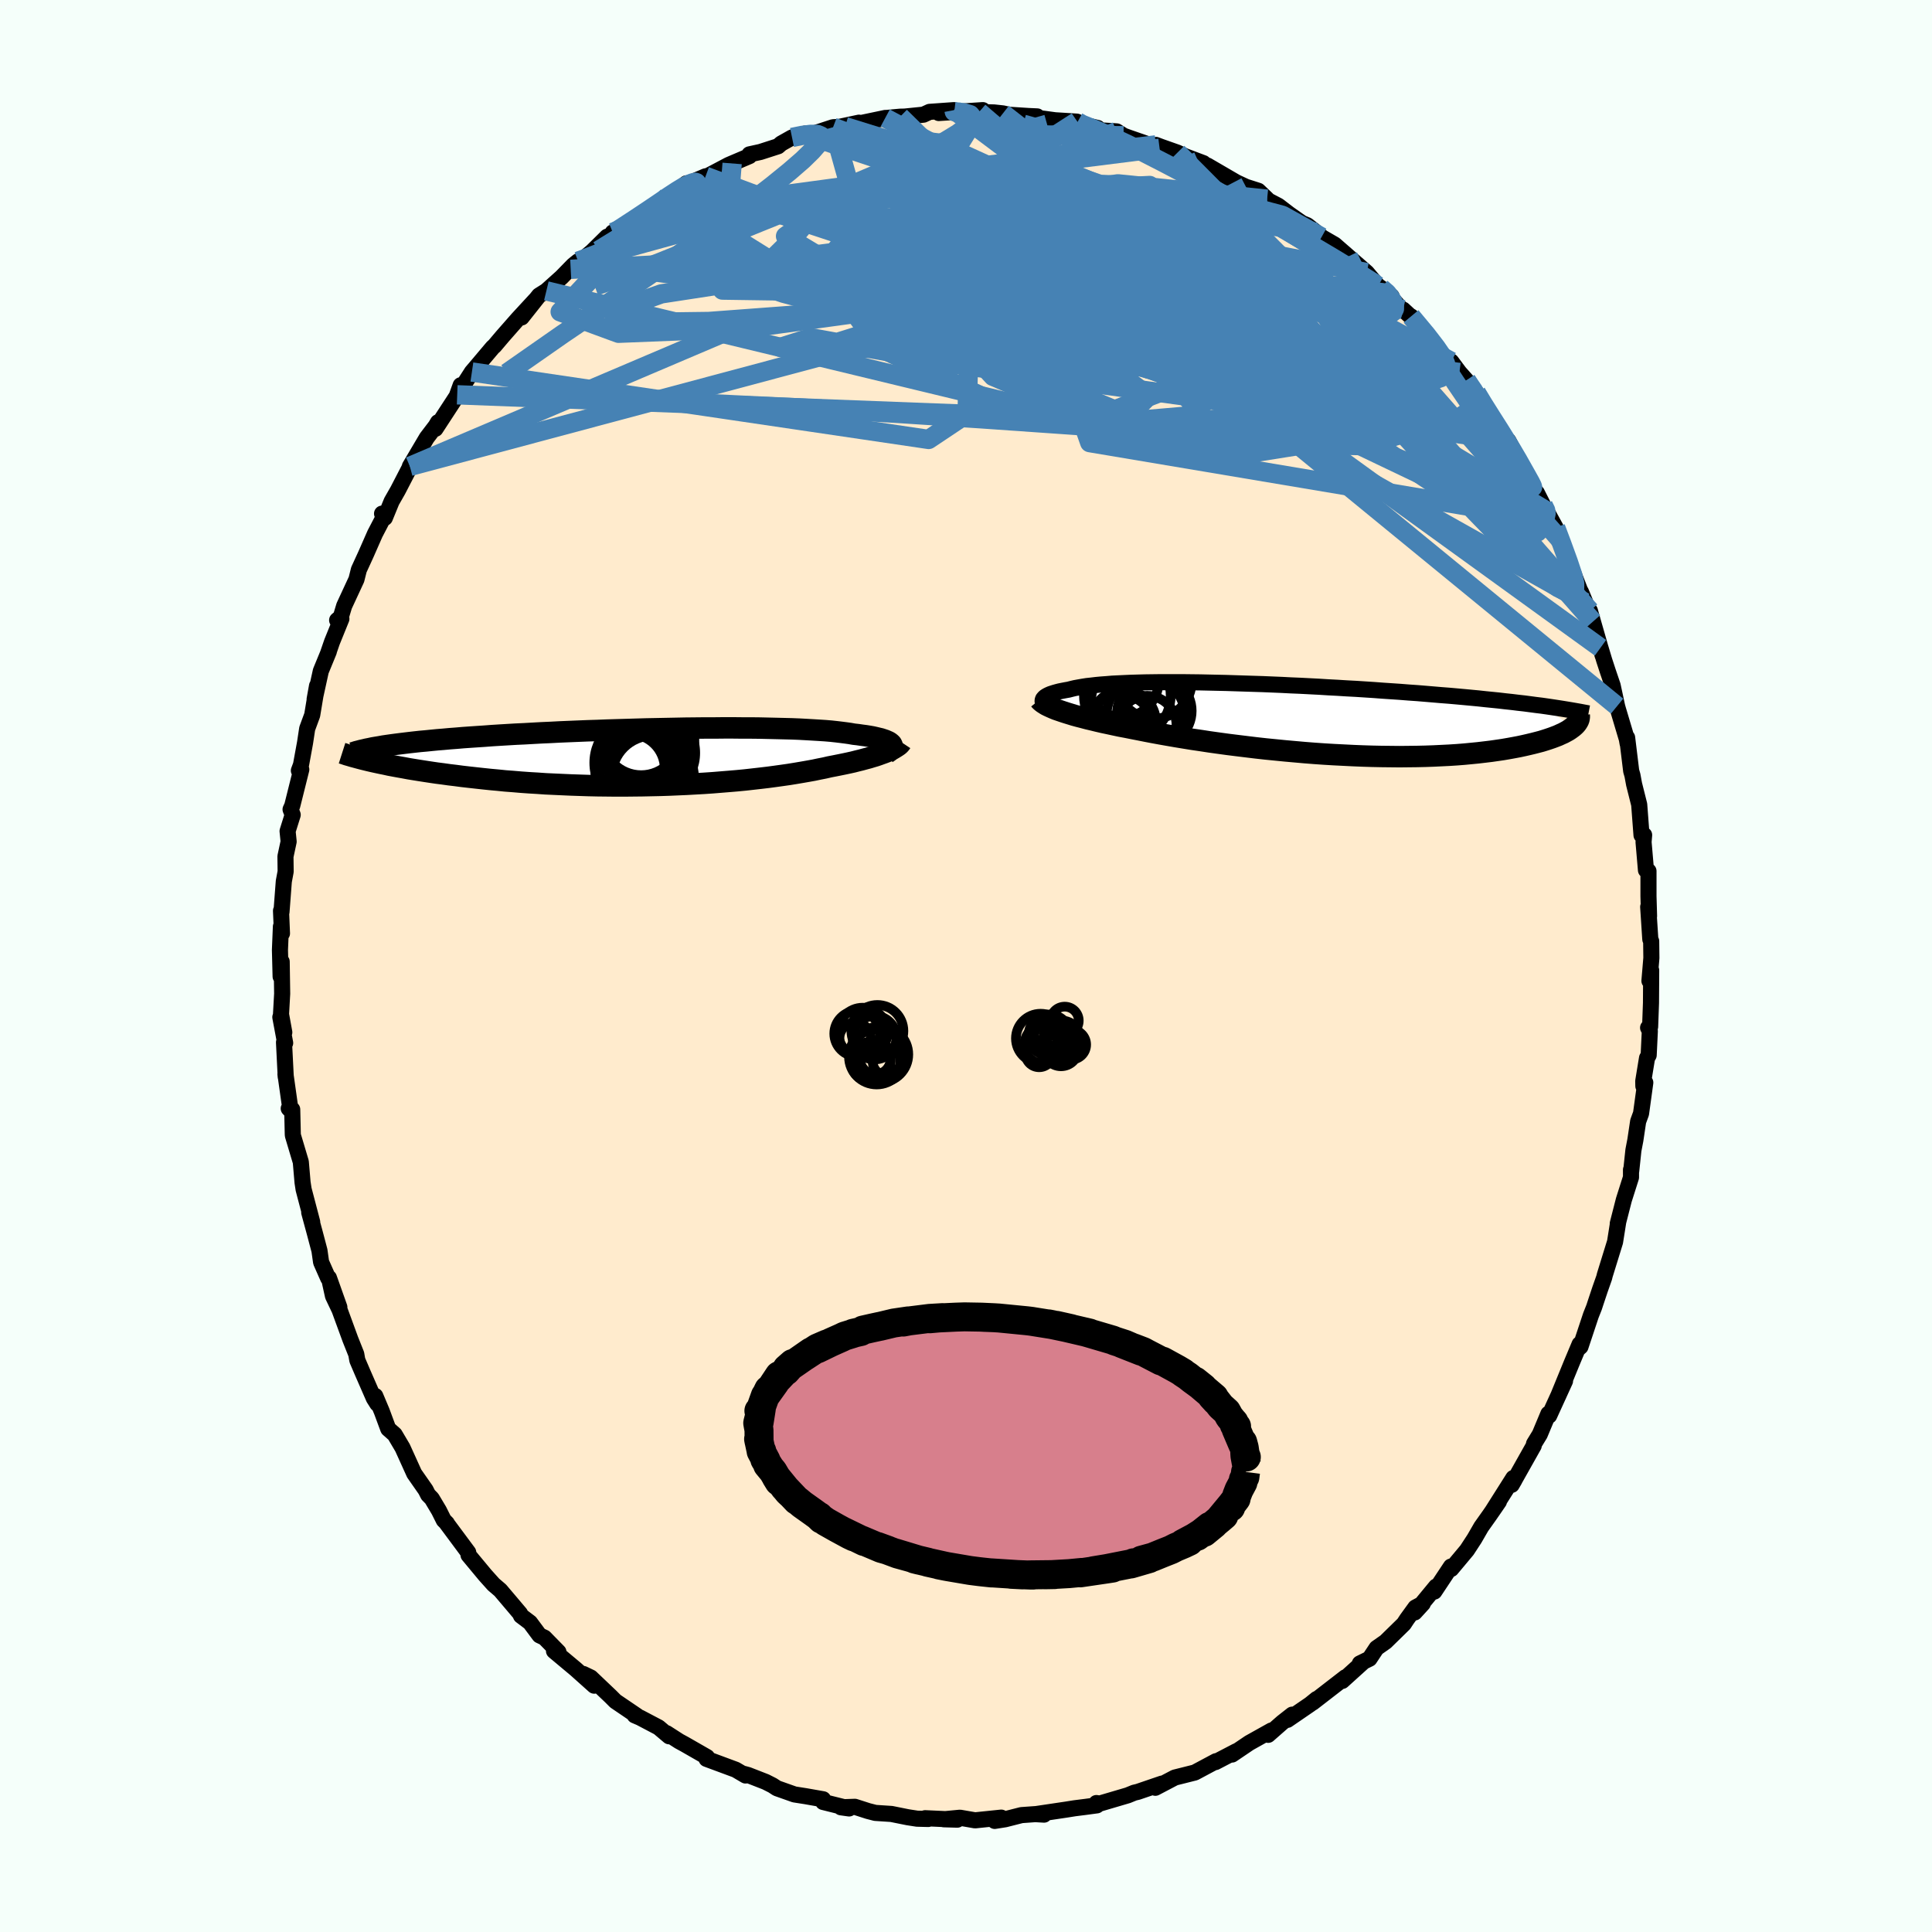 <svg xmlns="http://www.w3.org/2000/svg" width="500" height="500" viewBox="-100 -100 200 200"><defs><clipPath id="c"><path d="m24.57-1.35-.08-.08-.11-.09-.13-.08-.16-.07-.18-.08-.21-.07-.24-.08-.26-.06-.29-.07-.31-.07-.34-.06-.37-.06-.39-.05-.41-.06-.44-.05-.39-.07-.43-.06-.47-.06-.5-.06-.55-.06-.59-.05-.62-.04-.66-.04-.69-.04-.73-.04-.76-.03-.79-.02-.82-.02-.85-.02-.87-.02-.9-.01h-.91l-.94-.01h-.96l-.97.01h-.99l-.99.01L3.26-3l-1.01.02-1.02.02-1.02.02-1.03.02-1.02.03-1.02.03-1.02.03-1.01.03-1 .04-.99.03-.98.04-.97.04-.96.04-.94.05-.92.04-.91.05-.88.05-.87.04-.85.05-.83.05-.8.05-.79.06-.76.05-.74.05-.71.05-.7.06-.67.05-.65.06-.63.05-.61.06-.59.06-.57.05-.55.06-.53.06-.5.06-.49.06-.47.06-.45.06-.42.06-.41.06-.38.07-.72 1.54.41.09.42.09.45.09.45.1.48.09.49.09.51.09.53.1.55.09.56.09.58.09.59.09.61.09.63.08.64.09.67.08.68.09.7.08.72.08.73.08.76.08.77.07.79.08.8.06.82.07.84.06.85.05.86.06.87.04.88.04.9.04.9.03.91.03.92.02.92.01.92.01h.93l.93-.01.93-.01.93-.02.92-.02.92-.03.92-.04.91-.04.9-.05.89-.05.88-.06.86-.07.86-.07.83-.07.83-.08.8-.09.79-.09.76-.09.75-.1.72-.1.7-.1.68-.11.65-.11.63-.11.61-.11.57-.12.56-.11.52-.12.52-.1.5-.1.49-.1.47-.1.45-.1.43-.11.41-.1.4-.11.38-.1.36-.11.34-.1.32-.11.3-.11.28-.1.26-.1"/></clipPath><clipPath id="b"><path d="m-25.59-1.94.02-.09.04-.09.07-.08.08-.09.12-.08.13-.08.16-.08.18-.08.21-.07.22-.07.25-.07.27-.07.3-.06.31-.06.34-.06.31-.08.34-.08.38-.07.4-.07.44-.07.47-.05.5-.06.53-.05.56-.04.59-.05.62-.03.64-.03.68-.03.7-.02.73-.02.75-.01.78-.01h2.45l.86.01.88.01.89.02.9.02.92.02.93.03.94.03.95.03.96.03.96.04.97.04.97.05.97.04.97.05.97.05.96.06.96.05.96.06.95.05.93.06.93.06.92.07.91.06.89.06.88.07.87.06.85.07.83.07.82.07.79.06.79.07.77.07.75.07.74.07.73.08.71.07.69.07.68.08.66.07.65.08.63.07.61.08.6.08.58.07L29.32.8l-.16.12-.18.13-.2.13-.22.12-.24.13-.27.12-.28.13-.31.12-.32.12-.35.12-.37.12-.39.12-.42.11-.43.11-.46.11-.48.11-.51.11-.53.1-.55.1-.58.1-.61.09-.63.09-.66.08-.68.08-.71.07-.73.07-.76.06-.78.05-.81.04-.83.04-.85.03-.87.02-.89.01-.91.01-.93-.01-.94-.01-.96-.02-.97-.03-.98-.04-1-.05-1-.05-1-.06-1.01-.07-1.02-.08-1.01-.09-1.01-.09-1.01-.1-1.01-.1-.99-.11-.99-.12-.98-.12-.96-.12-.95-.13-.93-.13-.91-.14-.89-.13-.86-.14-.85-.14-.81-.14-.79-.14-.76-.14-.73-.14-.7-.14-.67-.13-.65-.13-.64-.12-.61-.13-.6-.13-.57-.12-.56-.13-.53-.13-.51-.12-.49-.13-.47-.12-.44-.12-.42-.13-.39-.12-.37-.12-.35-.12"/></clipPath><filter id="a"><feTurbulence baseFrequency=".05" numOctaves="3" result="noise" type="noise"/><feDisplacementMap in="SourceGraphic" in2="noise" scale="2"/></filter></defs><rect width="100%" height="100%" x="-100" y="-100" fill="#F5FFFA"/><path fill="#FFEBCD" stroke="#000" stroke-linejoin="round" stroke-width="1.667" d="m70.75 1.54.18-1.09-.02 3.37-.09 2.47-.21.1.18.34-.12 2.5-.17.3-.39 2.38.01.52.2-.36-.44 3.2-.3.82-.29 1.94-.2 1.04-.23 2.17-.02-.15v.79l-.74 2.33-.63 2.46.04-.13-.32 2.02-1.06 3.43-.07.28-.43 1.22-.45 1.35-.16.49-.33.83-1.08 3.25-.1.09.01-.35-.81 1.93-1.4 3.42.19-.43.51-1.11-1.64 3.59-.08-.2-.89 2.13-.6.98-.03.2-2.28 4.05.29-.5-.12-.21-2.19 3.46.7-1.02-.95 1.38-.88 1.24-.71 1.23-.77 1.18-1.63 1.95-.03-.25-1.72 2.59.18-.52-2.21 2.68.84-.92-.77.41-.87 1.2-.33.5-1.88 1.84-.94.66-.73 1.1-1 .49.27-.08-2.09 1.89.33-.38-3.4 2.63.42-.38-.68.55-2.35 1.61.5-.54-1.02.8-1.47 1.29.34-.45-2.29 1.28-1.79 1.21.44-.34-2.15 1.12.05-.09-2.19 1.17-1.27.32-.8.2-2.02 1.06.68-.43-2.49.85-.38.09-.66.27-2.92.86-.33-.06.05.24-1.19.16-1.11.14-.88.14-3.16.47.87.05-.66-.07-1.68.12-1.69.43-1.08.17.68-.34-2.71.28-1.56-.27-1.68.16 1.4.04-3.33-.15.32.08-1.15-.03-.97-.15-1.69-.34-1.67-.11-.74-.19-1.37-.44-1.45.05.85.12-2.69-.67v-.28l-1.82-.32-1.15-.18-1.81-.64-.46-.3-.71-.36-1.82-.71-.44-.12.18.17-1.02-.6-3.02-1.12.05-.19-2.32-1.33-.57-.31-1.29-.83.26.32-1.09-.92-1.92-1.01-.56-.24.25.06-2.24-1.52-.51-.51-2.04-1.94-.77-.37 1.12 1.21-1.9-1.7-2.26-1.89.46.1-1.45-1.48-.51-.24-.98-1.32-.94-.71-.09-.22-.93-1.1-1.12-1.32-.7-.6-.87-.97-1.72-2.07-.03-.28-2.25-3.03.04.02-.32-.32-.5-1-.74-1.24-.38-.39-.26-.51-1.18-1.69-1.21-2.67-.81-1.37-.67-.59-.67-1.81-.67-1.59.21.81-.36-.57-1.14-2.61-.57-1.33-.11-.63-.61-1.53-1.12-3.06-.68-1.43-.33-1.5.99 2.66-1.08-3.04-.08.03-.73-1.65-.17-1.2-.5-1.89-.56-2.06.31 1-.89-3.39-.11-.72-.18-2.11-.82-2.75-.01-.13-.06-2.56-.36-.1.19.2-.53-3.76.03.29-.18-3.58.12.07-.5-2.67.41 1.57-.34-1.87.12-2.14-.05-3.31-.11 1.54-.07-2.75.1-2.42.11.71-.1-2.35.05.12.24-3.16.19-1.02-.02-1.56.33-1.54-.11-1.08.53-1.69-.22-.56.17-.37.94-3.76-.25.11.22-.59.42-2.3.22-1.45.52-1.41.5-3.02-.25 1.39.64-2.92.83-2.02-.07.16.4-1.16.97-2.39-.44.14.38-.32.35-1.16 1.27-2.74.25-1 .72-1.57.95-2.16 1.09-2.09-.36.01.29.44.7-1.71.65-1.14 1.34-2.59.42-.44-.52.55 1.75-2.96.93-1.22.23-.39-.26.68 2.46-3.77.15-.74-.36.99 1.52-2.36.36-.42 1.79-2.12.19-.17.83-.98 1.59-1.81 1.8-1.95-1.41 1.8 1.8-2.27.76-.48 1.58-1.42 1.2-1.23.51-.41-.77.83 2.21-1.84 1.55-1.53.61-.26-.02-.19.2-.01 2.85-1.85.17-.08 2.48-1.81.08.08 1.8-1.29.04-.12-.33.26 2.32-.99-.4.3 2.78-1.47.37-.16 1.79-.76v-.18l1.14-.25 1.83-.59.32-.28 1.12-.63 1.34-.4.32.19 2.59-.85 1.24-.06-.76.06 2.2-.47.1.06 2.62-.55-.09.02 1.63-.15.46-.01 1.96-.2.63-.29 2.53-.18-1.58.3 4.56-.3-.39.2 1.55.04.92.1.62.14 2.05.13.88.04-.21.12 2.06.28 2.25.14.08.03-.52.01 2.61.62.22.24 1.74.11.71.45.55.2 3.18 1.1-.38-.35.53.2 1.7.6.83.39 1.86.7-.23.1.63.14 2.99 1.74 1.01.47 1.28.41.91.87.03.09 1.13.59 1.15.88 1.3.91.55.23.92.73.64.54-.08-.05 1.35.78 1.41 1.23 1.92 1.67 1.16 1.38.32.22 1.09.86-.44-.31 1.52 1.71.11-.03 1.73 1.6-.91-.9 2.11 2.4 1.06 1.58.99.69.85 1.14.72.81 1.03 1.28.29.6 1.86 2.76.47.92.52.8.17-.11.97 1.82.79 1.52.75 1.59.44.46.66 1.3.35.58.45.95-.28-.62.77 1.4.48 1.27 1.08 2.76 1.45 3.7-.39-1.08.59 1.43.34.54.31 1.11 1.01 3.52-.23-.81.39 1.3.38 1.16.49 1.44.46 2.14.08.29.93 3.12.08.46-.05-.61.42 3.45.13.45.17.92.53 2.11.24 3.17.27-.02-.06.73.25 2.91.26.09v2.61l.06 2.06-.09-.96.22 3.36.09.19.02 1.74-.2 2.37.18-1.09" filter="url(#a)"/><path fill="#fff" d="m-25.59-1.94.02-.09.04-.09.07-.08.08-.09.12-.08.13-.08.16-.08.18-.08.21-.07.22-.07.25-.07.27-.07.3-.06.31-.06.34-.06.31-.08.34-.08.38-.07.4-.07.44-.07.47-.05.5-.06.53-.05.56-.04.59-.05.62-.03.64-.03.68-.03.7-.02.73-.02.75-.01.78-.01h2.45l.86.01.88.01.89.02.9.02.92.02.93.03.94.03.95.03.96.03.96.04.97.04.97.05.97.04.97.05.97.05.96.06.96.05.96.06.95.05.93.06.93.06.92.07.91.06.89.06.88.07.87.06.85.07.83.07.82.07.79.06.79.07.77.07.75.07.74.07.73.08.71.07.69.07.68.08.66.07.65.08.63.07.61.08.6.08.58.07L29.32.8l-.16.12-.18.13-.2.13-.22.12-.24.13-.27.12-.28.13-.31.12-.32.12-.35.12-.37.12-.39.12-.42.11-.43.11-.46.11-.48.11-.51.11-.53.1-.55.1-.58.1-.61.09-.63.09-.66.08-.68.08-.71.07-.73.07-.76.06-.78.05-.81.04-.83.04-.85.03-.87.02-.89.01-.91.01-.93-.01-.94-.01-.96-.02-.97-.03-.98-.04-1-.05-1-.05-1-.06-1.01-.07-1.02-.08-1.01-.09-1.01-.09-1.01-.1-1.01-.1-.99-.11-.99-.12-.98-.12-.96-.12-.95-.13-.93-.13-.91-.14-.89-.13-.86-.14-.85-.14-.81-.14-.79-.14-.76-.14-.73-.14-.7-.14-.67-.13-.65-.13-.64-.12-.61-.13-.6-.13-.57-.12-.56-.13-.53-.13-.51-.12-.49-.13-.47-.12-.44-.12-.42-.13-.39-.12-.37-.12-.35-.12" filter="url(#a)" transform="translate(33.52 -25.54)"/><path fill="#fff" d="m24.57-1.35-.08-.08-.11-.09-.13-.08-.16-.07-.18-.08-.21-.07-.24-.08-.26-.06-.29-.07-.31-.07-.34-.06-.37-.06-.39-.05-.41-.06-.44-.05-.39-.07-.43-.06-.47-.06-.5-.06-.55-.06-.59-.05-.62-.04-.66-.04-.69-.04-.73-.04-.76-.03-.79-.02-.82-.02-.85-.02-.87-.02-.9-.01h-.91l-.94-.01h-.96l-.97.01h-.99l-.99.01L3.26-3l-1.01.02-1.02.02-1.02.02-1.03.02-1.02.03-1.02.03-1.02.03-1.01.03-1 .04-.99.03-.98.04-.97.04-.96.04-.94.05-.92.04-.91.05-.88.05-.87.04-.85.05-.83.05-.8.05-.79.06-.76.05-.74.05-.71.05-.7.06-.67.05-.65.06-.63.05-.61.06-.59.06-.57.05-.55.06-.53.06-.5.06-.49.06-.47.06-.45.06-.42.06-.41.06-.38.07-.72 1.54.41.09.42.09.45.09.45.1.48.09.49.09.51.09.53.1.55.09.56.09.58.09.59.09.61.09.63.08.64.09.67.08.68.09.7.08.72.08.73.08.76.08.77.07.79.08.8.06.82.07.84.06.85.05.86.06.87.04.88.04.9.04.9.03.91.03.92.02.92.01.92.01h.93l.93-.01.93-.01.93-.02.92-.02.92-.03.92-.04.91-.04.9-.05.89-.05.88-.06.86-.07.86-.07.83-.07.83-.08.8-.09.79-.09.76-.09.75-.1.72-.1.7-.1.68-.11.65-.11.63-.11.61-.11.57-.12.56-.11.52-.12.52-.1.5-.1.49-.1.47-.1.45-.1.43-.11.41-.1.4-.11.38-.1.36-.11.34-.1.32-.11.3-.11.28-.1.26-.1" filter="url(#a)" transform="translate(-32.28 -21.62)"/><g fill="none" stroke="#000" transform="translate(33.52 -25.54)"><path stroke-linejoin="round" stroke-width="1.667" d="m-24.49-1.01-.21-.09-.19-.09-.17-.1-.15-.09-.12-.1-.1-.09-.08-.1-.05-.09-.03-.09v-.09l.02-.09.04-.09.07-.08.08-.09.12-.08.13-.08.16-.08.18-.08.21-.07.22-.07.25-.07.27-.07.3-.06.31-.06.34-.06.31-.08.34-.08.38-.07.4-.07.44-.07.47-.05.5-.06.53-.05.56-.04.59-.05.62-.03.64-.03.68-.03.7-.02.73-.02.75-.01.78-.01h2.45l.86.01.88.01.89.02.9.02.92.02.93.03.94.03.95.03.96.03.96.04.97.04.97.05.97.04.97.05.97.05.96.06.96.05.96.06.95.05.93.06.93.06.92.07.91.06.89.06.88.07.87.06.85.07.83.07.82.07.79.06.79.07.77.07.75.07.74.07.73.08.71.07.69.07.68.08.66.07.65.08.63.07.61.08.6.08.58.07.56.08.54.08.53.08.51.08.49.08.48.08.46.08.45.08.42.08.42.08" filter="url(#a)"/><path stroke-linejoin="round" stroke-width="2.222" d="m-25.91-2.03.09.11.11.1.14.11.17.11.19.12.22.11.24.11.27.12.29.12.32.11.35.12.37.12.39.12.42.13.44.12.47.12.49.13.51.12.53.13.56.13.57.12.6.13.61.13.64.12.65.13.67.13.7.14.73.14.76.14.79.14.81.14.85.14.86.14.89.13.91.14.93.13.95.13.96.12.98.12.99.12.99.11 1.01.1 1.01.1 1.01.09 1.01.09 1.02.08 1.01.07 1 .06 1 .05 1 .05.98.04.97.03.96.02.94.01.93.01.91-.01.89-.01.87-.02.85-.03.83-.04.81-.04.78-.05.76-.06.73-.07.71-.07.68-.08.66-.08.63-.09.61-.09.58-.1.55-.1.53-.1.51-.11.48-.11.46-.11.43-.11.42-.11.39-.12.37-.12.35-.12.32-.12.31-.12.28-.13.27-.12.24-.13.22-.12.2-.13.18-.13.16-.12.15-.13.12-.12.11-.13.08-.12.07-.12.06-.12.03-.12.02-.12.01-.12-.01-.12" filter="url(#a)"/><circle cx="-14.787" cy="-.362" r="4.188" clip-path="url(#b)" filter="url(#a)"/><circle cx="-16.822" cy="-2.442" r="4.49" clip-path="url(#b)" filter="url(#a)"/><circle cx="-17.527" cy=".863" r="3.416" clip-path="url(#b)" filter="url(#a)"/><circle cx="-17.212" cy=".298" r="3.356" clip-path="url(#b)" filter="url(#a)"/><circle cx="-14.757" cy=".598" r="3.026" clip-path="url(#b)" filter="url(#a)"/><circle cx="-14.397" cy="-.602" r="3.494" clip-path="url(#b)" filter="url(#a)"/><circle cx="-15.692" cy="-1.702" r="4.896" clip-path="url(#b)" filter="url(#a)"/><circle cx="-14.057" cy="-3.977" r="3.91" clip-path="url(#b)" filter="url(#a)"/><circle cx="-13.747" cy="-.872" r="3.59" clip-path="url(#b)" filter="url(#a)"/><circle cx="-17.337" cy="-3.987" r="3.77" clip-path="url(#b)" filter="url(#a)"/></g><g fill="none" stroke="#000" transform="translate(-32.28 -21.62)"><path stroke-linejoin="round" stroke-width="2.222" d="m24.06-.41.15-.1.13-.1.11-.1.09-.09.06-.1.04-.09.02-.09-.01-.09-.03-.09-.05-.09-.08-.08-.11-.09-.13-.08-.16-.07-.18-.08-.21-.07-.24-.08-.26-.06-.29-.07-.31-.07-.34-.06-.37-.06-.39-.05-.41-.06-.44-.05-.39-.07-.43-.06-.47-.06-.5-.06-.55-.06-.59-.05-.62-.04-.66-.04-.69-.04-.73-.04-.76-.03-.79-.02-.82-.02-.85-.02-.87-.02-.9-.01h-.91l-.94-.01h-.96l-.97.01h-.99l-.99.01L3.26-3l-1.01.02-1.02.02-1.02.02-1.03.02-1.02.03-1.02.03-1.02.03-1.01.03-1 .04-.99.03-.98.04-.97.04-.96.04-.94.05-.92.04-.91.05-.88.05-.87.04-.85.05-.83.05-.8.05-.79.06-.76.05-.74.05-.71.05-.7.06-.67.05-.65.06-.63.05-.61.06-.59.06-.57.05-.55.06-.53.06-.5.06-.49.06-.47.06-.45.06-.42.06-.41.06-.38.07-.37.06-.35.06-.32.07-.31.06-.29.07-.27.06-.26.07-.24.06-.21.07-.21.06" filter="url(#a)"/><path stroke-linejoin="round" stroke-width="2.222" d="m25.59-1.55-.06.09-.08.1-.1.1-.12.09-.15.1-.16.1-.18.11-.2.1-.23.1-.24.11-.26.1-.28.1-.3.11-.32.11-.34.1-.36.11-.38.1-.4.11-.41.1-.43.11-.45.1-.47.1-.49.1-.5.1-.52.1-.52.12-.56.11-.57.12-.61.11-.63.11-.65.11-.68.11-.7.1-.72.1-.75.1-.76.09-.79.09-.8.09-.83.08-.83.07-.86.07-.86.07-.88.06-.89.05-.9.05-.91.04-.92.04-.92.03-.92.02-.93.02-.93.01-.93.01h-.93l-.92-.01-.92-.01-.92-.02-.91-.03-.9-.03-.9-.04-.88-.04-.87-.04-.86-.06-.85-.05-.84-.06-.82-.07-.8-.06-.79-.08-.77-.07-.76-.08-.73-.08-.72-.08-.7-.08-.68-.09-.67-.08-.64-.09-.63-.08-.61-.09-.59-.09-.58-.09-.56-.09-.55-.09-.53-.1-.51-.09-.49-.09-.48-.09-.45-.1-.45-.09-.42-.09-.41-.09-.39-.09-.37-.09-.36-.09-.34-.09-.33-.09-.3-.08-.3-.09-.28-.08-.26-.09-.25-.08" filter="url(#a)"/><circle cx="-1.249" cy=".587" r="4.952" clip-path="url(#c)" filter="url(#a)"/><circle cx="-.959" cy=".532" r="3.318" clip-path="url(#c)" filter="url(#a)"/><circle cx="-1.349" cy="-2.143" r="4.008" clip-path="url(#c)" filter="url(#a)"/><circle cx="-1.874" cy="1.287" r="3.794" clip-path="url(#c)" filter="url(#a)"/><circle cx="-.134" cy="2.017" r="4.248" clip-path="url(#c)" filter="url(#a)"/><circle cx="-.469" cy="-.438" r="4.72" clip-path="url(#c)" filter="url(#a)"/><circle cx="-.399" cy="-1.773" r="4.562" clip-path="url(#c)" filter="url(#a)"/><circle cx="-2.509" cy="1.212" r="3.602" clip-path="url(#c)" filter="url(#a)"/><circle cx="-1.594" cy="1.042" r="4.51" clip-path="url(#c)" filter="url(#a)"/><circle cx="-.964" cy=".387" r="3.698" clip-path="url(#c)" filter="url(#a)"/></g><g fill="none" stroke="#4682B4" stroke-linejoin="round" stroke-width="2"><path d="m61.04-45.38.63 1.67.68 1.87.46 1.38.2.85-.01.49-.18.28-.33.1-.5-.1-.69-.33-.87-.59-1.07-.84-1.29-1.12-1.51-1.41-1.77-1.74-2.06-2.12-2.39-2.54-2.73-2.96-3.05-3.37-3.36-3.77-3.64-4.16-3.96-4.57-4.34-5.03-4.73-5.57M-1.24-88.6l.03.16.95.11.68.2.26.32-.13.43-.5.54-.88.66-1.3.79-1.75.93-2.23 1.09-2.76 1.25-3.33 1.41-3.95 1.61-4.61 1.86-5.3 2.15-5.95 2.38-6.42 2.35" filter="url(#a)"/><path d="m42.97-70.18.62.54.33.44.27.43.15.39.01.35-.16.32-.34.27-.58.17-.87.03-1.21-.15-1.56-.35-1.96-.55-2.37-.76-2.82-.99-3.3-1.25-3.81-1.54-4.31-1.81-4.81-2.06-5.33-2.31-5.85-2.57-6.4-2.92M51.8-60.63l.75 1.1.52 1.1.27.97-.08.71-.44.44-.77.27-1.09.12-1.42-.04-1.79-.23-2.18-.47-2.6-.74-3.03-1-3.46-1.22-3.9-1.4-4.33-1.53-4.77-1.65-5.21-1.8-5.69-2.03-6.22-2.36-6.77-2.75-7.31-3.11-7.82-3.37" filter="url(#a)"/><path d="m59.75-47.69.25.51.05.32-.07.33-.13.5-.24.59-.43.5-.7.24-1.01-.14-1.34-.51-1.67-.86-2-1.16-2.34-1.46-2.69-1.78-3.06-2.1-3.43-2.43-3.81-2.77-4.2-3.12-4.62-3.49-5.07-3.92-5.57-4.37-6.16-4.81-6.68-5.22" filter="url(#a)"/><path d="m46.07-67.25 1.6 1.92 1 1.3.63.92.33.72.08.59-.17.5-.41.4-.71.23-1.03.04-1.37-.17-1.72-.37-2.08-.58-2.44-.76-2.82-.98-3.22-1.22-3.63-1.48-4.06-1.76-4.49-2-4.92-2.23-5.34-2.42-5.73-2.58-6.06-2.79-6.34-3.15m-11.18-2.65 1.02-.21.9-.11.7.01.36.15.01.34-.31.51-.62.71-.95.93-1.36 1.18-1.81 1.47-2.29 1.77-2.79 2.08-3.32 2.4-3.87 2.72-4.42 3.03-4.98 3.37-5.79 4.04m99.33.75.59 1.1.08 1.11-.48 1.03-1.14.8-1.8.57-2.45.42-3.1.33-3.75.25-4.45.13-5.18-.03-5.93-.22-6.71-.4-7.52-.52-8.32-.58-9.11-.59-9.91-.55-10.74-.51-11.68-.49m3.43-17.17 2.01-1.31 1.43-.95 1.2-.81 1-.68.81-.53.64-.39.53-.27.42-.17.3-.07.13.04-.12.18-.39.34-.7.53-1.03.73-1.41 1-1.84 1.27-2.24 1.48-2.42 1.49m49.6-13.31.47.26 1.33.54 1.59.69 1.75.82 1.87.93 1.97 1.01 2.02 1.06 2.03 1.09 2.01 1.11 1.99 1.11 1.94 1.11 1.88 1.08 1.79 1.04 1.72 1 1.64.97 1.51.91 1.33.81 1.1.68.91.58" filter="url(#a)"/><path d="m-36.57-75.94 1.1-.44 1.98-.66 2.36-.58 2.61-.42 2.82-.23 3.03-.05 3.25.1 3.53.21 3.83.27 4.12.28 4.38.31 4.58.34 4.75.41 4.89.5 5 .6 5.11.68 5.22.75 5.27.82 5.23.78m16.34 12.92.7 1.16.9 1.43.79 1.24.67 1.08.62 1.01.59 1 .53.94.45.8.34.61.19.38.04.13-.11-.11-.26-.32-.42-.51-.56-.69-.74-.93-.97-1.26-1.27-1.73-1.62-2.31-1.97-2.89-2.15-3.25" filter="url(#a)"/><path d="m-40.15-72.95 30.13-8.31 6.96-2.08 5.6.61 7.42 1.92 7.67 3.04 6.42 3.67 4.49 3.34 2.79 2.41 1.86 1.51 1.36.96.22.47-2.34-.29-6.11-1.18-9.74-1.7-11.47-1.64-10.23-1.52-6.53-2.13-1.93-3.47 5.96-4.36L19.66-85" filter="url(#a)"/><path d="m-28.95-81.02 43.33 14.33 7.22 1.49-3.43-2.32L11.29-71 6.4-72.96l-.07.48 3.95 1.94 5 1.75 3.42.55.97-.67-.79-1.38-1.41-1.68-1.33-1.92-1.08-2.22-.65-2.24.12-1.56 1.1-.15 1.4 1.44-.08 2.27-3.45 1.52-6.31-.35-2.76-.23L18.6-67l47.08 34.06" filter="url(#a)"/><path d="m51.08-61.44-57.56-7.25-16.3-4.78-.56-.22 6.96 3.2 9.72 3.95 8.05 2.28 4.07-.17.86-1.9-.34-2.3-.68-1.57-1.43-.01-2.1 2.31-1.49 4.86-.17 5.87-3.98 2.66-47.28-6.98" filter="url(#a)"/><path d="m48.18-64.85-8.47 10.53-14.66-1.42-5.05.21 2.8 1.04 5.6-.35 3.7-2.54-.45-4.06-4.48-4.32-7.21-3.58-8.42-2.48-8.2-1.49-6.83-.75-4.87-.22-2.98.18-1.56.41-.48.39.57.28 1.44.51 1.73 1.47 1.69 3.01 2.09 3.72.84 1.21-9.31-6.26-16.46-10.25" filter="url(#a)"/><path d="m-24.21-83.08-.88 11.31 6.21 2.13 4.08 1.08 7.33.91 9.08.59 7.01.6 3.48 1.3.82 2.28-.62 2.62-1.61 1.76-2.34.04-2.09-1.52-.29-2.01 2.25-1.28 3.28-.21.7.08-4.99-.87-9.38-2.4-5.88-3.04 8.69-1.34 27.45 4.82L60.1-47.11" filter="url(#a)"/><path d="m36.81-75.46-4.06-2.25-4.88-1.3-4.66.35L18-77.23l-6.97 1.31-7.55 1.05-5.21 1.39-.65 2.14 3.79 2.67 5.8 2.6 4.66 2.06 1.6 1.38-1.18.79-1.87.28-.4-.36 1.57-1.3 1.94-2.41L13.5-69l-2.94-3.66-4.98-2.85-6.39-.96-5.83-.27L15.6-86.4" filter="url(#a)"/><path d="M64.59-36.76 39.97-61.35l-8.4-5.93L30.9-66l-3.2 1.99-6.76.81-7.12-.16-5.14-.51-3.02-.39-1.96-.16-1.87-.07-2-.23-1.67-.6-.8-.95.16-1.18.56-1.16.09-.79-1.06.12-2.68 1.41-4.5 2.3-5.53 1.73-3.61-.2 3.14-1 15.76 2.87 56.45 7.79" filter="url(#a)"/><path d="m42.65-70.4-5.51-3.3-6.48-4.02-3.47-1.68-.83.35 1.25 1.55 2.03 1.78 1.21 1.39-.74.79-3.08.18-5.05-.51-5.93-1.26-5.08-1.61-2.7-.89-.03 1.38 1.2 5.04.34 8.43 3.03 8.6 47.74 8.02" filter="url(#a)"/><path d="M64.9-35.65 54.7-47.23l-15.44-7.38-11.58-4.74L20-64.12l-5.94-4.96-4.63-3.67-3.07-1.39-1.66.52-.78 1.21-.31.91.11.43.7.41 1.58.75 2.8.71 4.13-.29 4.38-1.75.87-2.25-12.43-1.05-46.67 2.42" filter="url(#a)"/><path d="m1.35-88.4 4.22 4.7 8.28 2.78 4.01.18 1.15-.06-1.71.74-4.63 1.62-5.78 2.37L3.01-73l.35 3.57 4.49 3.53 6.17 2.73 4.85 1.37 1.99.05-.37-.87-1.8-1.54-3.91-2.19-8.24-2.33-13.91-1.03-17.84-.26-4.07-10.79" filter="url(#a)"/><path d="m-28.99-80.9 51.45 14.43 10.19-1.91-6.76-4.98-12.28-3.8L2.7-78.95l-5.69.22.73 2.17 6.19 3.82L13-68.03l8.61 4.44 5.3 3.09.79 1.18-2.87-.59-4.38-1.85-3.82-2.6-2.65-3-2.47-3.21-3.23-3.21-2.08-2.88 4.31-1.76 14.15 1.97 25.57 13.87" filter="url(#a)"/><path d="M49.24-63.27 4.41-70.45l-3.39-7.32 3.23-3.85 2.13-.25.2 2.31-.77 3.25L5-73.42l-.42 2.06.08 1.53.51 1.35.62 1.06.26.23-.44-1.12-.87-2.47L4.46-74l1.6-3 4.24-1.86 6.4-.15 6.5 1.32 3 1.39-4.78-1.1-13.56-5.43-6.51-5.57" filter="url(#a)"/><path d="M61.52-44.11 44.48-63.53l-6.2-3.99-1.63 5.12-6.58 5.4-13.16 1.21-14.9-3-10.85-5.16-3.79-5.12 2.88-3.67 7.18-1.74 8.84.07 8.67 1.36 7.62 2.1 5.99 2.2 3.4 1.54-.75.03-6.36-2.17-11.79-4.17L-.54-78.1l-7.43-2.31L2.2-77.97l43.05 10.02" filter="url(#a)"/><path d="m-57.57-51.72 45.23-12.1 27.17-1.53 6.54-3.5-2.81-3.74-4.3-2.56-3.24-1.35-1.95-.6-.8-.22.15-.2.6-.39.53-.58.2-.48-.2.05-.71.86-1.51 1.67-2.41 2.16-3.23 2.29-4.53 2.21-7.55 2.04-12.03 1.65-13.55.54-6.04-2.22 11.14-11.97" filter="url(#a)"/><path d="M64.59-36.76 40.97-63.73l-1.23-4.82.81.11-2.9-.02-6.86-.75-9.37-1.22-9.85-1.67-8.12-2.09-4.64-2.26-.8-2.03L-.31-80l1.81-.98-.06-.52-2.35-.1-3.17.56-1.4 1.68 2.84 3.21 7.94 4.47 10.55 3.93 6.09-.15-3.87-7.05 10.91-5.71" filter="url(#a)"/><path d="M-1.24-88.6 26.3-67.95l-5.96-3.02-6.02-3.39-.07-.62 2.6.7 1.86.99-.24.98-2.04.82-2.66.39-2.21-.22-1.54-.71-1.56-.7-2.43-.01-3.37 1.26-3.02 2.71L-.85-65l3.65 3.96 7.22 3.09 7.76 1.46 5.2-.45L26-59.46l5.1-4.13 24.35 8.52" filter="url(#a)"/><path d="m-6.82-87.92 10.14 9.93 18.32 7.53 8.38 1.75.45-1.43-2.77-2.15-3.73-1.73-4.87-1.31-6.37-1.15-6.83-.96-5.06-.47-1.26.27 3.43 1.33 7.87 2.88 11.05 4.68 10.91 4.87 3.46.2-14.09-9.61-35.97-13.54" filter="url(#a)"/><path d="m16.31-85.95-9.72-.09-2.99.86 3.51 1.54 6.46 2.69 5.99 3.06 2.28 2.14-3.17.74-8.03-.04-10.47.07-9.87.61-6.93.88-3.13.49-.04-.45 1.54-1.51 1.87-2.19 2.16-2.23 3.38-1.67 5.25-.62 5.96.87 4.06 2.65 4.3 3.91 34.9 4.61" filter="url(#a)"/><path d="m-43.44-69.89 64.66 15.61 20.12.42 5.46-1.76.18-2.14-3.27-2.52-7.34-3.21-11.33-3.72-12.93-3.29-10.44-1.66-4.19.64 3.26 2.7 8.99 3.9 12.06 4.12 13.69 3.06 10.88-1.42-6.79-14.29" filter="url(#a)"/><path d="m31.17-79.38-15.44-1.59L-.31-78.7l-4.08 1.78 4.81.64 7.3 1.02 6.77 2.37 6.15 3.57 5.74 3.91 4.55 3.34 2.17 2.23-.79 1.05-3.19-.04-4.23-1.14-4.02-2.41-4.74-3.38-11.22-2.8-26.69 1.61-35.79 15.23" filter="url(#a)"/><path d="m42.65-70.4-54.45.05-13.64-1.09 8.95-.93L1.8-70.9l17.49 2.7 10.67 1.52 2.48-.73-3.54-2.24-5.55-2.28-3.14-.81 2.6 2.31 8.25 6.71 7.11 9.25-11.13 1.76-60.39-25.17" filter="url(#a)"/><path d="m-52.67-59.13 65.59 2.5 13.25-5.07.61-5.61 2.07-2.53 4.36.45 4.19 2 1.77 1.95-1.76.66-5.09-1.04-6.9-2.27-6.61-2.61-4.6-2.2-2.02-1.49-.07-.78h.72l.51 1.04-.11 2.3-.76 3.15-1.39 2.42-2.13-.89-2.58-6.14-.68-9.41 1.46-5.13" filter="url(#a)"/><path d="m21.89-84.2 13.25 13.32 4.05 6.84-8.07-3.31-12.63-6.73-10.98-5.83-7.02-3.66-3.35-1.63-.67-.08 1.29 1L.57-82.7l3.7 1.65 3.48 1.34 1.97.87-.34.55-2.49.52-3.73.53-3.99.19-3.62-.65-2.84-1.55-1.35-1.76 1.5-1.36L-1-84.58l2.35-3.82" filter="url(#a)"/><path d="m-26.96-81.75 52.61 19.56 9.76-1.23-4.65-7.29-5.87-5.9-3.96-2.86-3.28-.51-4.08.68L9-78.24l-3.27 1.03-.34.87 2.81.73 4.58.65 4.32.63 2.53.63.43.6-.62.6.18.81 2.31 1.4 3.1 2.17-.19 2.72-.67 5.37 39.88 22.38" filter="url(#a)"/><path d="m-40.15-72.95 49.36 6.81 9.7 7.13-2.8 2.85-1.06 1.27 3.25.46 4.3-.96.94-2.81-4.52-4.3-8.64-4.79L1.3-71.4l-5.95-2.63-1.55-.88 1.15.73.42 1.87-2.83 2.01-5.05.51-2.36-2.56 4.22-5.28 3.11-3.74-25.81 3.49" filter="url(#a)"/><path d="m-13.76-86.83 4.29 15.37 22.94 6.13 12.2 1.77 1.5.75-4.8.63-7.63.25-8.15-.46-7.18-1.16-5.32-1.52-2.76-1.52.67-1.2 4.77-.52 8.57.53 10.47 1.76 9.16 2.6 4.67 2.46-1.16 1.23-5.32-.5-5.58-2.11-3.11-4.1-2.88-7.39-5.95-9.44 5.91-4.11" filter="url(#a)"/><path d="m20.04-84.65-31.46 3.97-7.26 5.13 5.54 3.33 7.22.71 5.03-.94L3-73.82l3.82-1.2 3.24-.9 1.78-.61.46-.14.24.63 1.09 1.45 2.06 1.91 2.29 1.69 1.61.94.52.2-.52-.22-1.58-.6-3.52-1.68-7.34-3.4-13.03-3.73-17.84.18-16.43 6.35" filter="url(#a)"/><path d="M56.14-54.38 2.67-66.52l-4.36-2.7L4.6-72l2.14-4.1-2.2-3.3-3.02-1.03-1.24 1.12 1.76 2.2 5.2 2.25 8.23 1.91 9.56 1.62 8.08 1.23 4.17.23-.2-1.19-3.72-2-10.49-2.85-35.39-10.98" filter="url(#a)"/><path d="m31.17-79.38-5.79.19-14.24-1.84-6.94-.53 2.18 1.71 6.28 3.55 5.36 4.02 2.68 3.21 1.25 2.1 1.59 1.43 2.09 1.03.89.32-2.5-.96-6.59-2.29-8.69-3.09-6.47-3.72.39-4.81 6.26-5.22-5.1-3.98" filter="url(#a)"/><path d="m36.25-75.95-23.13-3.33-16.22-.8-.86-.69 8.34.81 11.37 3.5 10.41 5.5 6.75 5.26 1.88 2.72-2.12-.62-3.55-2.92-2.39-3.31-.27-2.16.92-.49.49 1.01-1.41 1.9-5.31 1.25-11.9-2.06-14.17-6.49 16.39-10.54" filter="url(#a)"/><path d="m7.16-87.83 1.55 5.53-12.77 3.05-3.27 3.79 6.45 4.84 9.46 4.57 8.09 2.77 5.88.38 4.16-1.69 2.66-2.95 1-3.36-.7-3.09-2.08-2.46-2.97-1.71-3.23-1.05-2.78-.38-1.53.41.19 1.17 1.68 1.55 2.89 1.65 5.83 2.89 11.53 5.48 4.42-3.19" filter="url(#a)"/><path d="M67.4-26.9 33.07-55.02l2.41-3.12 1.02-3.04-3.16-4.91-2.65-3.5-.33-1.03.39.17-1.19-.15-3.56-.96-4.82-1.41-4.37-1.37-3.58-1.17-4.64-.8-7.38.21-5.72 2.26 12.05 6.3 53.01 21.38" filter="url(#a)"/><path d="M41.49-71.78 25.86-74.8l-7.94-.51-1.26-.14-2.7-.98-4.24-1.51-2.55-1.22 1.11-.11 4.5 1.45 6.36 2.94 6.62 3.79 5.62 3.73 3.8 2.86 1.39 1.52-1.48-.05-4.47-1.54-6.49-2.46-5.84-2.09-1.54-.42 4.38 1.25 6.39.98-2.27-2.44-33.61-18.04" filter="url(#a)"/><path d="m22.72-83.81 6.68 15.17-9.68-.24L7.41-70.8l-14.47-.92-13.97.53-10.51 1.61-5.13 1.84 1.49 1.13 8.55-.11L-12-67.81l17.82-1.2 16.96-.38 12.46.71 5.96 1.02-1.83-.27-14.07-4.11-41.65-13.94" filter="url(#a)"/></g><g fill="none" stroke="#000"><circle cx="7.724" cy="7.496" r="2.554" filter="url(#a)"/><circle cx="9.908" cy="7.552" r="1.9" filter="url(#a)"/><circle cx="8.624" cy="7.164" r="2.14" filter="url(#a)"/><circle cx="7.572" cy="9.072" r="1.408" filter="url(#a)"/><circle cx="9.356" cy="8.38" r="1.556" filter="url(#a)"/><circle cx="9.836" cy="8.6" r="1.78" filter="url(#a)"/><circle cx="10.22" cy="5.66" r="1.452" filter="url(#a)"/><circle cx="8.984" cy="7.568" r="1.994" filter="url(#a)"/><circle cx="10.896" cy="8.14" r="1.542" filter="url(#a)"/><circle cx="8.056" cy="8.132" r="2.006" filter="url(#a)"/><circle cx="-9.856" cy="9.902" r="2.058" filter="url(#a)"/><circle cx="-11.272" cy="7.002" r="2.364" filter="url(#a)"/><circle cx="-9.46" cy="7.418" r="2.256" filter="url(#a)"/><circle cx="-11.476" cy="7.47" r="1.622" filter="url(#a)"/><circle cx="-9.172" cy="6.726" r="2.692" filter="url(#a)"/><circle cx="-8.22" cy="9.89" r="1.44" filter="url(#a)"/><circle cx="-10.688" cy="6.878" r="2.562" filter="url(#a)"/><circle cx="-8.876" cy="9.15" r="2.902" filter="url(#a)"/><circle cx="-9.248" cy="9.402" r="2.862" filter="url(#a)"/><circle cx="-9.388" cy="9.626" r="1.584" filter="url(#a)"/></g><path fill="#D77F8C" stroke="#000" stroke-linejoin="round" stroke-width="3" d="m28.97 52.36-.03.01-.07.54-.16.27-.04.28-.41.77-.25.64-.05.27-.56.73.01.15.05-.23-1.15 1.39-.1.13.49-.42-1.29 1.09.26-.19-1.02.84.58-.62-1.3 1.03.65-.48-.93.59-1.2.64.66-.23-.57.27-.81.34-.51.26-.81.32-1.08.44-1.17.32.8-.16-1.89.55.26-.12-.13.08-2.64.52-1.4.23 2-.28-.52.08-2.79.41.09-.04-1.26.12-1.76.1-.78.02L9.18 63l-2.64.03.42.02h-.28l-2.01-.08 1.19.06-3.26-.21.02.01-.94-.1-.35-.04-.86-.11-.19-.03-2.23-.38-.86-.17.75.15-1.94-.43h.06l-1.39-.33.48.12-2.48-.75 1.59.48-1.34-.37-2.09-.78 1.1.4-.71-.2-2.03-.86.27.15-2.16-1.05 1.09.57-.44-.21-1.31-.71-1.15-.65-.47-.33-.23-.23.26.3-.35-.34-.48-.35-1.18-.84-.46-.38-.08-.03-1.3-1.37.69.74-.29-.27-1.26-1.55.3.49-.61-1.04-.57-.69.22.25-.51-.82.13.12-.51-.96.07-.01-.07-.03-.26-1.22.05.25-.01-1.2-.08-.42-.05-.29.2-.8-.06.77.23-1.45-.25.22h.11l.55-1.54.17-.26.18-.39-.29.6.95-1.33-.36.46.79-1.19-.13.34 1.06-1.13-.22.32.69-.78-.59.52 1.06-.73 1.28-.89.16-.11-.65.46 1.3-.85.97-.42-.96.5 1.4-.68 1.08-.48.33-.16.88-.27-.01-.02.8-.18.22-.15.97-.22.74-.16.07-.01 1.42-.34 1.49-.22-.52.12.64-.12 2.08-.26 1.36-.08-1.34.12.41-.06 2.3-.11.9-.03 1.68.03.34.02.8.03-1.09-.05 1.31.06.51.03 2.85.28.27.03.31.04.11.02 2.07.33-.46-.09 2.34.49-1.52-.34.82.19 2.61.61-.5-.12.42.12 2.48.73.17.08 1.08.35.97.42-1.3-.5 2.03.8-.81-.35.99.38.35.19 1.5.78.17.03 1.55.85.57.34-.03.01.53.35.44.35 1.15.84-.85-.68 1.99 1.69.19.37-.44-.48.42.39.5.64.61.55.29.53.33.41.15.16.02.26.24.17-.05.26.69 1.62v-.24l.15.56.14.95.08.02-.16-.39.02.29.15.82" filter="url(#a)"/></svg>